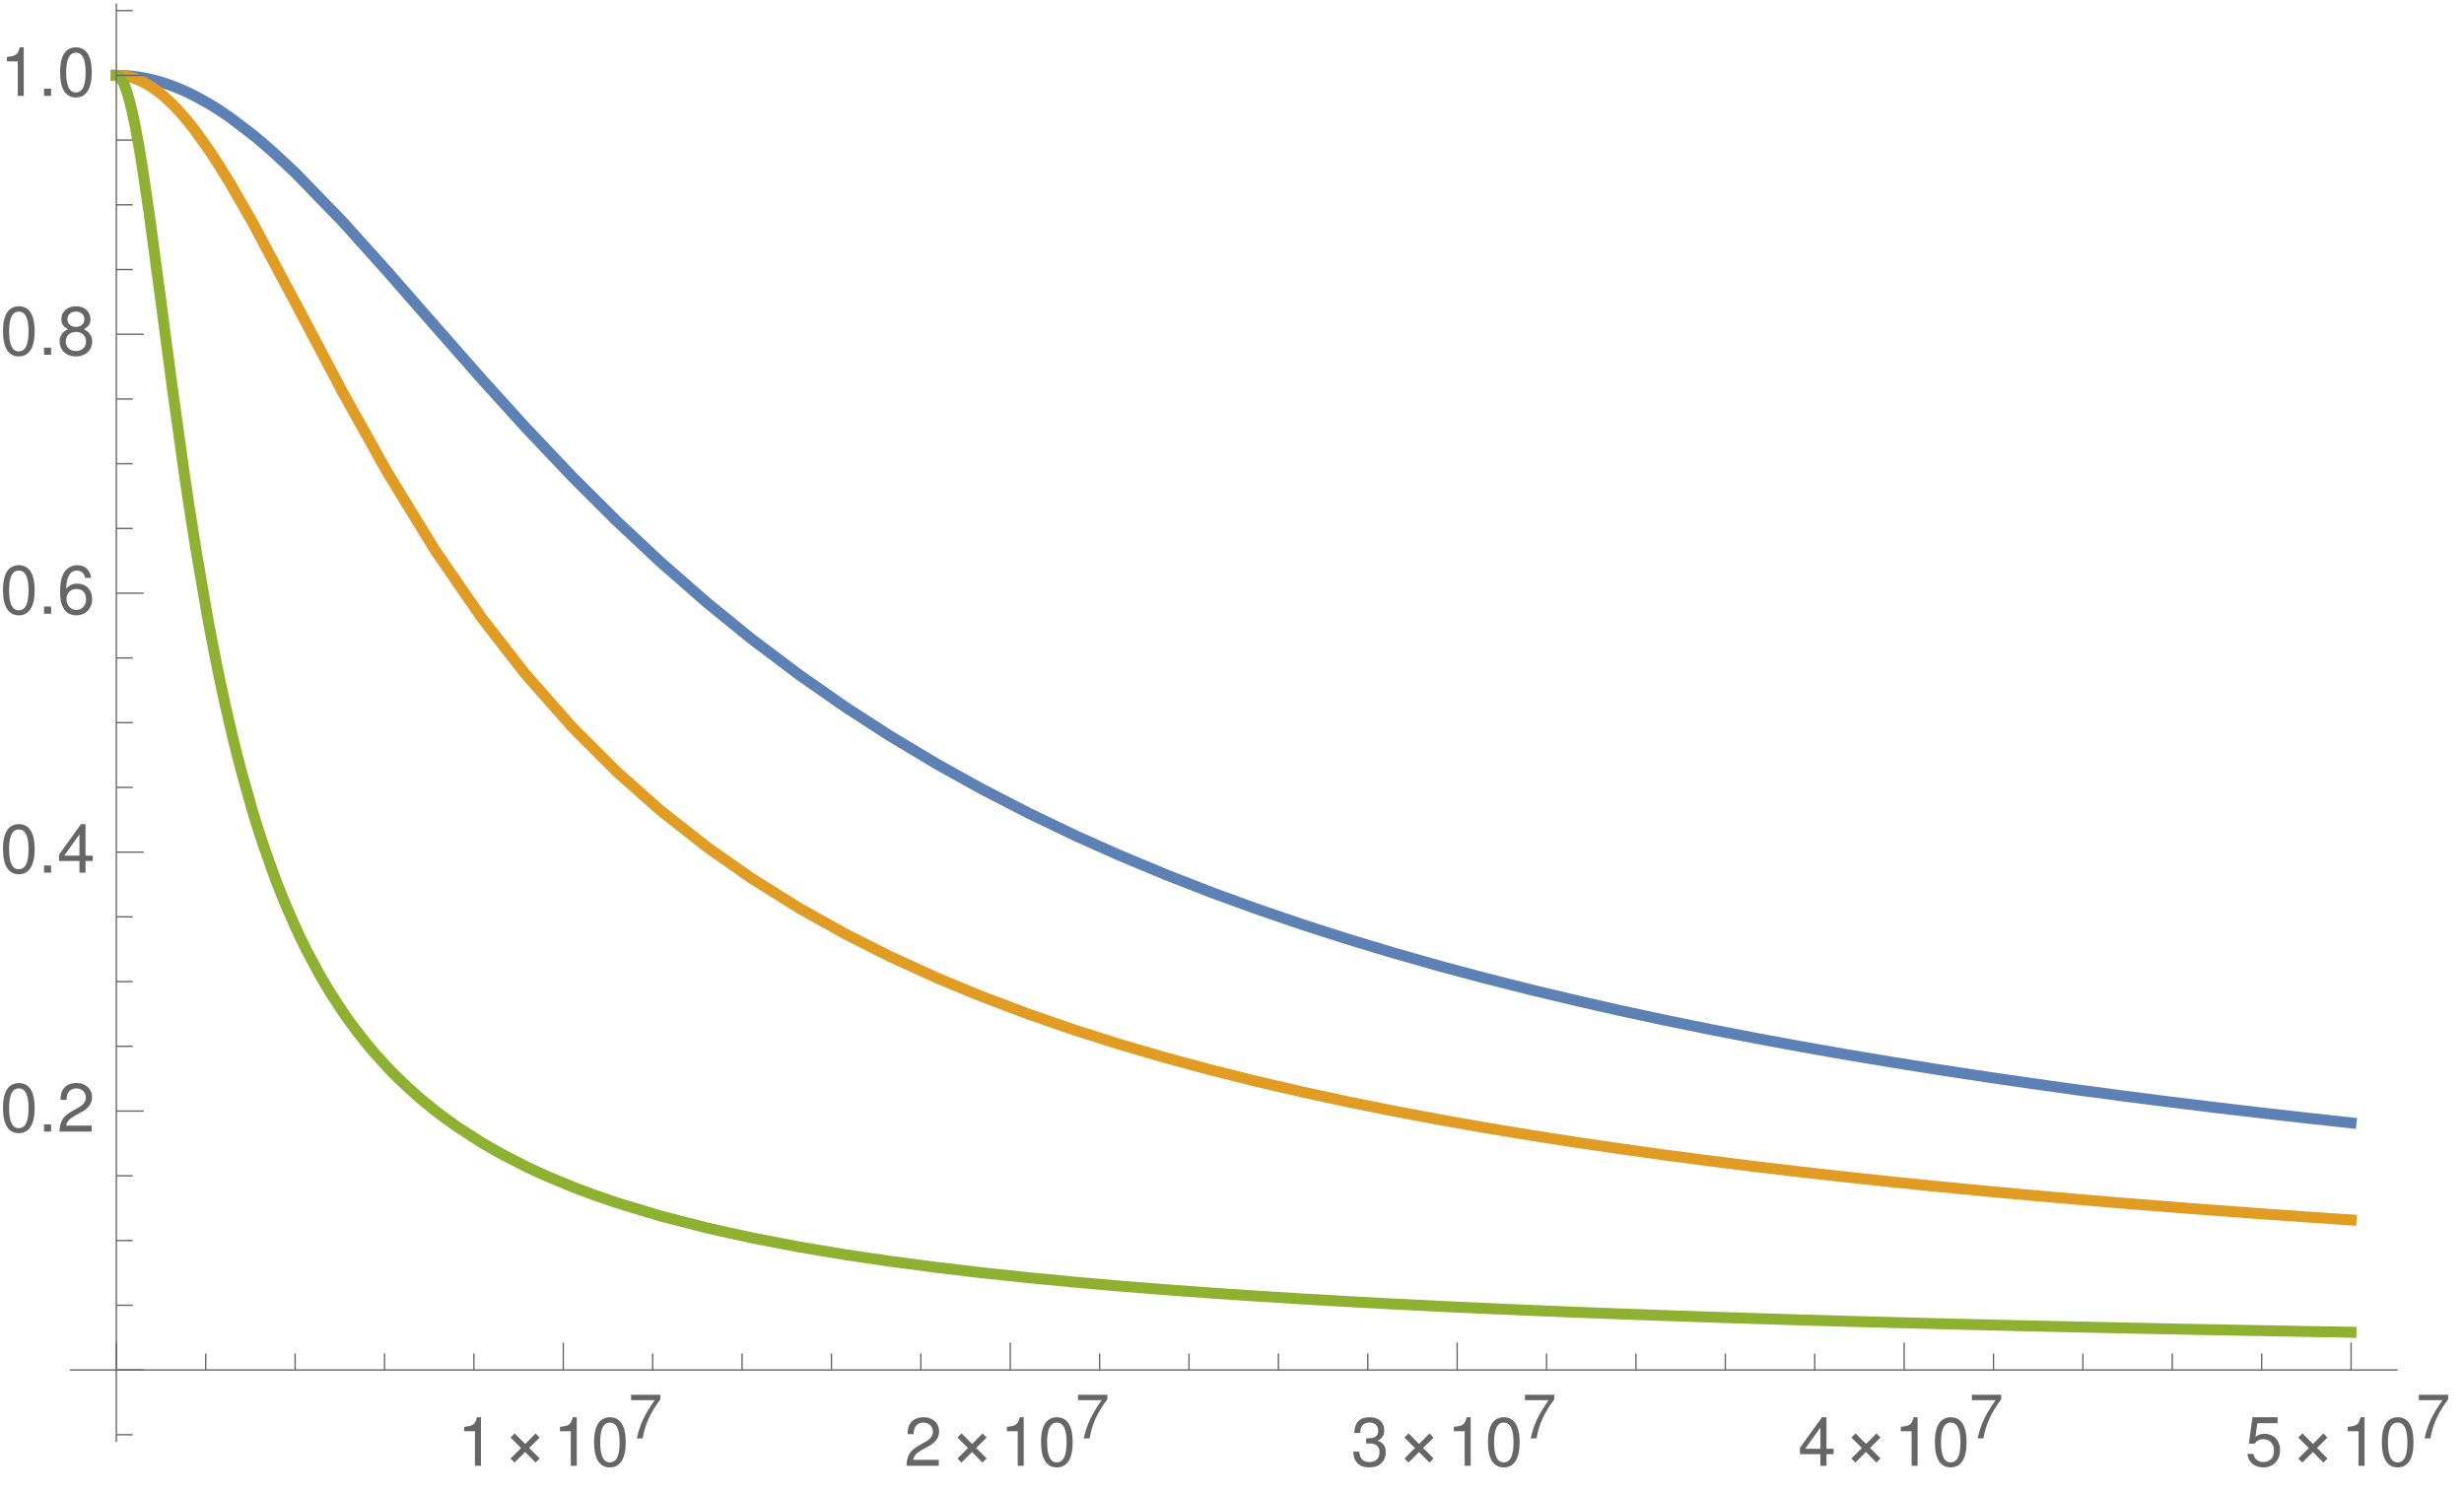 <?xml version="1.0" encoding="UTF-8"?>
<svg xmlns="http://www.w3.org/2000/svg" xmlns:xlink="http://www.w3.org/1999/xlink" width="360pt" height="218pt" viewBox="0 0 360 218" version="1.1">
<defs>
<g>
<symbol overflow="visible" id="glyph0-0">
<path style="stroke:none;" d=""/>
</symbol>
<symbol overflow="visible" id="glyph0-1">
<path style="stroke:none;" d="M 2.594 -5.047 L 2.594 0 L 3.469 0 L 3.469 -7.094 L 2.891 -7.094 C 2.578 -6 2.375 -5.844 1.016 -5.688 L 1.016 -5.047 Z M 2.594 -5.047 "/>
</symbol>
<symbol overflow="visible" id="glyph0-2">
<path style="stroke:none;" d="M 2.75 -7.094 C 2.094 -7.094 1.484 -6.797 1.125 -6.312 C 0.656 -5.688 0.438 -4.734 0.438 -3.438 C 0.438 -1.047 1.234 0.234 2.75 0.234 C 4.25 0.234 5.062 -1.047 5.062 -3.375 C 5.062 -4.75 4.844 -5.672 4.375 -6.312 C 4.016 -6.812 3.422 -7.094 2.75 -7.094 Z M 2.75 -6.312 C 3.703 -6.312 4.172 -5.344 4.172 -3.453 C 4.172 -1.438 3.703 -0.5 2.734 -0.5 C 1.797 -0.5 1.328 -1.484 1.328 -3.422 C 1.328 -5.359 1.797 -6.312 2.75 -6.312 Z M 2.75 -6.312 "/>
</symbol>
<symbol overflow="visible" id="glyph0-3">
<path style="stroke:none;" d="M 5.062 -0.875 L 1.328 -0.875 C 1.422 -1.453 1.734 -1.812 2.609 -2.328 L 3.609 -2.875 C 4.594 -3.406 5.109 -4.141 5.109 -5.016 C 5.109 -5.594 4.875 -6.156 4.453 -6.531 C 4.031 -6.906 3.516 -7.094 2.844 -7.094 C 1.938 -7.094 1.266 -6.766 0.875 -6.172 C 0.625 -5.797 0.516 -5.344 0.5 -4.625 L 1.375 -4.625 C 1.406 -5.109 1.469 -5.406 1.594 -5.625 C 1.812 -6.062 2.281 -6.312 2.812 -6.312 C 3.609 -6.312 4.203 -5.75 4.203 -4.984 C 4.203 -4.438 3.875 -3.953 3.25 -3.594 L 2.328 -3.062 C 0.844 -2.234 0.422 -1.562 0.344 0 L 5.062 0 Z M 5.062 -0.875 "/>
</symbol>
<symbol overflow="visible" id="glyph0-4">
<path style="stroke:none;" d="M 2.203 -3.25 L 2.312 -3.25 L 2.688 -3.266 C 3.656 -3.266 4.156 -2.812 4.156 -1.969 C 4.156 -1.078 3.609 -0.547 2.688 -0.547 C 1.734 -0.547 1.266 -1.031 1.203 -2.062 L 0.312 -2.062 C 0.359 -1.484 0.453 -1.125 0.625 -0.797 C 0.984 -0.125 1.688 0.234 2.656 0.234 C 4.125 0.234 5.062 -0.641 5.062 -1.984 C 5.062 -2.875 4.703 -3.375 3.859 -3.672 C 4.516 -3.938 4.844 -4.438 4.844 -5.141 C 4.844 -6.359 4.047 -7.094 2.688 -7.094 C 1.266 -7.094 0.5 -6.312 0.469 -4.797 L 1.344 -4.797 C 1.359 -5.234 1.406 -5.469 1.516 -5.688 C 1.703 -6.078 2.156 -6.312 2.703 -6.312 C 3.484 -6.312 3.953 -5.859 3.953 -5.109 C 3.953 -4.609 3.766 -4.312 3.375 -4.156 C 3.141 -4.047 2.828 -4.016 2.203 -4 Z M 2.203 -3.25 "/>
</symbol>
<symbol overflow="visible" id="glyph0-5">
<path style="stroke:none;" d="M 3.266 -1.703 L 3.266 0 L 4.156 0 L 4.156 -1.703 L 5.203 -1.703 L 5.203 -2.484 L 4.156 -2.484 L 4.156 -7.094 L 3.5 -7.094 L 0.281 -2.625 L 0.281 -1.703 Z M 3.266 -2.484 L 1.047 -2.484 L 3.266 -5.594 Z M 3.266 -2.484 "/>
</symbol>
<symbol overflow="visible" id="glyph0-6">
<path style="stroke:none;" d="M 4.766 -7.094 L 1.094 -7.094 L 0.562 -3.234 L 1.375 -3.234 C 1.797 -3.719 2.125 -3.891 2.688 -3.891 C 3.625 -3.891 4.234 -3.234 4.234 -2.188 C 4.234 -1.172 3.641 -0.547 2.688 -0.547 C 1.906 -0.547 1.438 -0.938 1.234 -1.734 L 0.344 -1.734 C 0.469 -1.156 0.562 -0.875 0.781 -0.625 C 1.188 -0.078 1.906 0.234 2.703 0.234 C 4.125 0.234 5.125 -0.812 5.125 -2.312 C 5.125 -3.703 4.203 -4.672 2.844 -4.672 C 2.344 -4.672 1.938 -4.547 1.531 -4.234 L 1.812 -6.219 L 4.766 -6.219 Z M 4.766 -7.094 "/>
</symbol>
<symbol overflow="visible" id="glyph0-7">
<path style="stroke:none;" d="M 1.906 -1.047 L 0.875 -1.047 L 0.875 0 L 1.906 0 Z M 1.906 -1.047 "/>
</symbol>
<symbol overflow="visible" id="glyph0-8">
<path style="stroke:none;" d="M 4.984 -5.234 C 4.812 -6.406 4.047 -7.094 2.969 -7.094 C 2.188 -7.094 1.484 -6.703 1.062 -6.078 C 0.625 -5.391 0.438 -4.516 0.438 -3.234 C 0.438 -2.047 0.609 -1.281 1.031 -0.656 C 1.406 -0.078 2.031 0.234 2.812 0.234 C 4.156 0.234 5.125 -0.766 5.125 -2.156 C 5.125 -3.484 4.234 -4.406 2.953 -4.406 C 2.266 -4.406 1.703 -4.141 1.328 -3.625 C 1.344 -5.344 1.906 -6.312 2.906 -6.312 C 3.531 -6.312 3.953 -5.922 4.094 -5.234 Z M 2.844 -3.625 C 3.703 -3.625 4.234 -3.047 4.234 -2.094 C 4.234 -1.203 3.625 -0.547 2.812 -0.547 C 2 -0.547 1.375 -1.234 1.375 -2.141 C 1.375 -3.016 1.984 -3.625 2.844 -3.625 Z M 2.844 -3.625 "/>
</symbol>
<symbol overflow="visible" id="glyph0-9">
<path style="stroke:none;" d="M 3.906 -3.734 C 4.641 -4.172 4.875 -4.531 4.875 -5.203 C 4.875 -6.312 4.016 -7.094 2.75 -7.094 C 1.5 -7.094 0.625 -6.312 0.625 -5.203 C 0.625 -4.547 0.859 -4.188 1.578 -3.734 C 0.766 -3.344 0.375 -2.75 0.375 -1.969 C 0.375 -0.672 1.344 0.234 2.75 0.234 C 4.156 0.234 5.125 -0.672 5.125 -1.953 C 5.125 -2.75 4.734 -3.344 3.906 -3.734 Z M 2.75 -6.312 C 3.5 -6.312 3.984 -5.875 3.984 -5.188 C 3.984 -4.516 3.484 -4.078 2.75 -4.078 C 2.016 -4.078 1.516 -4.516 1.516 -5.188 C 1.516 -5.875 2.016 -6.312 2.75 -6.312 Z M 2.75 -3.344 C 3.625 -3.344 4.234 -2.781 4.234 -1.953 C 4.234 -1.109 3.625 -0.547 2.734 -0.547 C 1.875 -0.547 1.266 -1.125 1.266 -1.953 C 1.266 -2.781 1.875 -3.344 2.75 -3.344 Z M 2.75 -3.344 "/>
</symbol>
<symbol overflow="visible" id="glyph1-0">
<path style="stroke:none;" d="M 0.625 0 L 0.625 -8 L 4.375 -8 L 4.375 0 Z M 1.25 -0.625 L 3.75 -0.625 L 3.75 -7.375 L 1.25 -7.375 Z M 1.25 -0.625 "/>
</symbol>
<symbol overflow="visible" id="glyph1-1">
<path style="stroke:none;" d="M 5.047 -1.078 L 4.453 -0.469 L 2.922 -2.016 L 1.375 -0.469 L 0.797 -1.062 L 2.328 -2.594 L 0.797 -4.125 L 1.391 -4.734 L 2.938 -3.188 L 4.453 -4.719 L 5.047 -4.125 L 3.516 -2.609 Z M 5.047 -1.078 "/>
</symbol>
<symbol overflow="visible" id="glyph2-0">
<path style="stroke:none;" d=""/>
</symbol>
<symbol overflow="visible" id="glyph2-1">
<path style="stroke:none;" d="M 4.688 -6.375 L 0.406 -6.375 L 0.406 -5.594 L 3.859 -5.594 C 2.344 -3.422 1.719 -2.094 1.234 0 L 2.094 0 C 2.438 -2.047 3.234 -3.797 4.688 -5.719 Z M 4.688 -6.375 "/>
</symbol>
</g>
<clipPath id="clip1">
  <path d="M 10 3 L 351 3 L 351 172 L 10 172 Z M 10 3 "/>
</clipPath>
<clipPath id="clip2">
  <path d="M 10 3 L 351 3 L 351 186 L 10 186 Z M 10 3 "/>
</clipPath>
<clipPath id="clip3">
  <path d="M 10 3 L 351 3 L 351 203 L 10 203 Z M 10 3 "/>
</clipPath>
</defs>
<g id="surface8">
<g clip-path="url(#clip1)" clip-rule="nonzero">
<path style="fill:none;stroke-width:1.6;stroke-linecap:square;stroke-linejoin:miter;stroke:rgb(36.841%,50.677%,70.979%);stroke-opacity:1;stroke-miterlimit:3.25;" d="M 91 24.012 L 91.402 24.012 L 91.5 24.016 L 91.602 24.02 L 91.699 24.02 L 91.902 24.027 L 92 24.035 L 92.203 24.043 L 92.301 24.051 L 92.402 24.055 L 92.602 24.07 L 92.703 24.078 L 92.801 24.086 L 93.004 24.105 L 93.102 24.113 L 93.203 24.125 L 93.402 24.145 L 93.605 24.168 L 94.203 24.25 L 94.406 24.281 L 94.605 24.312 L 95.004 24.387 L 95.105 24.402 L 95.207 24.422 L 95.805 24.551 L 95.906 24.57 L 96.008 24.594 L 96.207 24.645 L 96.609 24.742 L 97.41 24.965 L 97.516 25 L 97.625 25.031 L 97.844 25.098 L 98.277 25.238 L 99.145 25.547 L 99.254 25.59 L 99.363 25.629 L 99.578 25.715 L 100.016 25.887 L 100.883 26.262 L 100.992 26.309 L 101.102 26.359 L 101.316 26.457 L 101.75 26.664 L 102.621 27.102 L 104.355 28.062 L 104.559 28.18 L 104.762 28.305 L 105.168 28.551 L 105.977 29.062 L 107.602 30.16 L 110.844 32.621 L 110.941 32.703 L 111.043 32.785 L 111.242 32.945 L 111.641 33.277 L 112.434 33.945 L 114.023 35.34 L 117.203 38.316 L 124.102 45.438 L 130.543 52.605 L 137.52 60.586 L 144.371 68.375 L 150.762 75.43 L 157.691 82.742 L 164.16 89.188 L 170.5 95.129 L 177.383 101.145 L 183.801 106.363 L 190.762 111.609 L 197.594 116.375 L 203.965 120.496 L 210.875 124.641 L 217.324 128.23 L 224.316 131.84 L 231.176 135.133 L 237.578 137.992 L 244.52 140.883 L 251 143.406 L 257.352 145.727 L 264.246 148.086 L 270.676 150.156 L 277.648 152.262 L 284.492 154.203 L 290.875 155.91 L 297.797 157.66 L 304.258 159.203 L 310.594 160.641 L 317.465 162.117 L 323.879 163.426 L 330.832 164.77 L 337.324 165.965 L 343.688 167.086 L 350.59 168.238 L 357.035 169.27 L 364.016 170.336 L 370.871 171.332 L 377.266 172.223 L 384.199 173.148 L 390.672 173.973 L 397.02 174.754 L 403.902 175.566 L 410.328 176.293 L 410.441 176.305 L 410.551 176.316 L 410.777 176.344 L 411.227 176.395 L 412.121 176.492 L 413.914 176.688 L 414.027 176.699 L 414.137 176.711 L 414.363 176.738 L 414.812 176.785 L 415.707 176.883 L 415.82 176.895 L 415.93 176.906 L 416.156 176.93 L 416.605 176.977 L 416.715 176.988 L 416.828 177.004 L 417.051 177.027 L 417.277 177.051 L 417.387 177.062 L 417.5 177.074 " transform="matrix(1,0,0,1,-74,-13)"/>
</g>
<g clip-path="url(#clip2)" clip-rule="nonzero">
<path style="fill:none;stroke-width:1.6;stroke-linecap:square;stroke-linejoin:miter;stroke:rgb(88.071%,61.104%,14.204%);stroke-opacity:1;stroke-miterlimit:3.25;" d="M 91 24.012 L 91.199 24.012 L 91.402 24.02 L 91.5 24.027 L 91.602 24.035 L 91.699 24.043 L 91.801 24.051 L 91.902 24.062 L 92 24.074 L 92.203 24.105 L 92.301 24.121 L 92.402 24.137 L 92.602 24.176 L 92.703 24.199 L 92.801 24.223 L 93.004 24.27 L 93.102 24.297 L 93.203 24.324 L 93.402 24.387 L 93.605 24.449 L 93.805 24.52 L 94.203 24.676 L 94.406 24.762 L 94.605 24.852 L 95.004 25.047 L 95.105 25.098 L 95.207 25.152 L 95.406 25.262 L 95.805 25.496 L 96.008 25.621 L 96.207 25.754 L 96.609 26.027 L 97.41 26.633 L 97.516 26.719 L 97.844 26.988 L 98.277 27.371 L 99.145 28.191 L 99.363 28.41 L 99.578 28.633 L 100.016 29.094 L 100.883 30.07 L 101.102 30.328 L 101.316 30.586 L 101.75 31.121 L 102.621 32.238 L 104.355 34.664 L 104.559 34.961 L 104.762 35.262 L 105.168 35.875 L 105.977 37.129 L 107.602 39.758 L 110.844 45.406 L 117.203 57.32 L 124.102 70.387 L 130.543 81.934 L 137.52 93.328 L 144.371 103.277 L 150.762 111.496 L 157.691 119.352 L 164.16 125.812 L 170.5 131.434 L 177.383 136.848 L 183.801 141.344 L 190.762 145.699 L 197.594 149.52 L 203.965 152.734 L 210.875 155.891 L 217.324 158.566 L 224.316 161.207 L 231.176 163.574 L 237.578 165.598 L 244.52 167.625 L 251 169.367 L 257.352 170.957 L 264.246 172.559 L 270.676 173.949 L 277.648 175.355 L 284.492 176.641 L 290.875 177.766 L 297.797 178.914 L 304.258 179.918 L 310.594 180.848 L 317.465 181.805 L 323.879 182.645 L 330.832 183.508 L 337.324 184.273 L 343.688 184.984 L 350.59 185.719 L 357.035 186.371 L 364.016 187.043 L 370.871 187.672 L 377.266 188.23 L 384.199 188.812 L 390.672 189.328 L 397.02 189.816 L 403.902 190.324 L 410.328 190.777 L 410.441 190.785 L 410.551 190.793 L 410.777 190.809 L 411.227 190.84 L 412.121 190.898 L 413.914 191.02 L 414.027 191.027 L 414.137 191.035 L 414.363 191.051 L 414.812 191.082 L 415.707 191.141 L 415.82 191.148 L 415.93 191.156 L 416.156 191.172 L 416.605 191.203 L 416.715 191.211 L 416.828 191.219 L 417.051 191.23 L 417.277 191.246 L 417.387 191.254 L 417.5 191.262 " transform="matrix(1,0,0,1,-74,-13)"/>
</g>
<g clip-path="url(#clip3)" clip-rule="nonzero">
<path style="fill:none;stroke-width:1.6;stroke-linecap:square;stroke-linejoin:miter;stroke:rgb(56.017%,69.156%,19.489%);stroke-opacity:1;stroke-miterlimit:3.25;" d="M 91 24.012 L 91.102 24.02 L 91.199 24.051 L 91.301 24.105 L 91.402 24.176 L 91.5 24.27 L 91.602 24.387 L 91.699 24.52 L 91.801 24.676 L 91.902 24.852 L 92 25.047 L 92.102 25.262 L 92.203 25.496 L 92.301 25.754 L 92.402 26.027 L 92.602 26.633 L 92.703 26.961 L 92.801 27.309 L 93.004 28.059 L 93.102 28.461 L 93.203 28.875 L 93.402 29.758 L 93.504 30.227 L 93.605 30.707 L 93.805 31.711 L 94.203 33.887 L 94.305 34.461 L 94.406 35.051 L 94.605 36.258 L 95.004 38.805 L 95.805 44.297 L 97.41 56.234 L 97.516 57.062 L 97.625 57.895 L 97.844 59.555 L 98.277 62.867 L 99.145 69.422 L 100.883 81.914 L 101.102 83.398 L 101.316 84.867 L 101.75 87.742 L 102.621 93.262 L 104.355 103.355 L 104.457 103.906 L 104.559 104.453 L 104.762 105.531 L 105.168 107.645 L 105.977 111.68 L 106.078 112.168 L 106.18 112.652 L 106.383 113.605 L 106.789 115.477 L 107.602 119.043 L 107.703 119.477 L 107.805 119.902 L 108.004 120.746 L 108.41 122.398 L 109.223 125.559 L 110.844 131.332 L 110.941 131.664 L 111.043 131.992 L 111.242 132.645 L 111.641 133.922 L 112.434 136.367 L 114.023 140.875 L 114.125 141.141 L 114.223 141.402 L 114.422 141.926 L 114.82 142.949 L 115.613 144.918 L 117.203 148.566 L 117.312 148.797 L 117.418 149.031 L 117.637 149.492 L 118.066 150.395 L 118.93 152.129 L 120.652 155.336 L 120.762 155.527 L 120.871 155.715 L 121.086 156.09 L 121.516 156.824 L 122.379 158.242 L 124.102 160.879 L 124.203 161.027 L 124.305 161.172 L 124.504 161.461 L 124.906 162.031 L 125.715 163.133 L 127.324 165.203 L 127.422 165.328 L 127.523 165.453 L 127.727 165.695 L 128.129 166.18 L 128.934 167.117 L 130.543 168.887 L 130.652 169.004 L 130.762 169.117 L 130.977 169.344 L 131.414 169.793 L 132.285 170.664 L 134.031 172.305 L 134.469 172.695 L 134.902 173.082 L 135.777 173.828 L 137.52 175.242 L 137.629 175.328 L 137.734 175.41 L 137.949 175.574 L 138.375 175.902 L 139.234 176.539 L 140.945 177.75 L 144.371 179.953 L 144.469 180.012 L 144.57 180.074 L 145.168 180.426 L 145.969 180.891 L 147.566 181.777 L 150.762 183.414 L 150.867 183.465 L 150.977 183.52 L 151.195 183.621 L 151.625 183.828 L 152.492 184.23 L 154.227 185.008 L 157.691 186.441 L 157.793 186.48 L 157.891 186.52 L 158.5 186.754 L 159.309 187.062 L 160.926 187.656 L 164.16 188.766 L 170.5 190.684 L 177.383 192.453 L 183.801 193.871 L 190.762 195.207 L 197.594 196.352 L 203.965 197.293 L 210.875 198.203 L 217.324 198.965 L 224.316 199.707 L 231.176 200.363 L 237.578 200.922 L 244.52 201.473 L 251 201.945 L 257.352 202.371 L 264.246 202.801 L 270.676 203.172 L 277.648 203.547 L 284.492 203.887 L 290.875 204.184 L 297.797 204.484 L 304.258 204.746 L 310.594 204.988 L 317.465 205.238 L 323.879 205.457 L 330.832 205.68 L 337.324 205.879 L 343.688 206.062 L 350.59 206.25 L 357.035 206.418 L 364.016 206.59 L 370.871 206.754 L 377.266 206.895 L 384.199 207.043 L 390.672 207.176 L 397.02 207.301 L 403.902 207.43 L 410.328 207.547 L 410.441 207.547 L 410.551 207.551 L 410.777 207.555 L 411.227 207.562 L 412.121 207.578 L 413.914 207.609 L 414.027 207.609 L 414.137 207.613 L 414.363 207.617 L 414.812 207.625 L 415.707 207.641 L 415.82 207.641 L 415.93 207.645 L 416.156 207.648 L 416.605 207.656 L 416.715 207.656 L 416.828 207.66 L 417.051 207.664 L 417.164 207.664 L 417.277 207.668 L 417.387 207.668 L 417.5 207.672 " transform="matrix(1,0,0,1,-74,-13)"/>
</g>
<path style="fill:none;stroke-width:0.2;stroke-linecap:butt;stroke-linejoin:miter;stroke:rgb(39.999%,39.999%,39.999%);stroke-opacity:1;stroke-miterlimit:3.25;" d="M 91 213.188 L 91 209.188 " transform="matrix(1,0,0,1,-74,-13)"/>
<path style="fill:none;stroke-width:0.2;stroke-linecap:butt;stroke-linejoin:miter;stroke:rgb(39.999%,39.999%,39.999%);stroke-opacity:1;stroke-miterlimit:3.25;" d="M 104.059 213.188 L 104.059 210.785 " transform="matrix(1,0,0,1,-74,-13)"/>
<path style="fill:none;stroke-width:0.2;stroke-linecap:butt;stroke-linejoin:miter;stroke:rgb(39.999%,39.999%,39.999%);stroke-opacity:1;stroke-miterlimit:3.25;" d="M 117.121 213.188 L 117.121 210.785 " transform="matrix(1,0,0,1,-74,-13)"/>
<path style="fill:none;stroke-width:0.2;stroke-linecap:butt;stroke-linejoin:miter;stroke:rgb(39.999%,39.999%,39.999%);stroke-opacity:1;stroke-miterlimit:3.25;" d="M 130.18 213.188 L 130.18 210.785 " transform="matrix(1,0,0,1,-74,-13)"/>
<path style="fill:none;stroke-width:0.2;stroke-linecap:butt;stroke-linejoin:miter;stroke:rgb(39.999%,39.999%,39.999%);stroke-opacity:1;stroke-miterlimit:3.25;" d="M 143.238 213.188 L 143.238 210.785 " transform="matrix(1,0,0,1,-74,-13)"/>
<path style="fill:none;stroke-width:0.2;stroke-linecap:butt;stroke-linejoin:miter;stroke:rgb(39.999%,39.999%,39.999%);stroke-opacity:1;stroke-miterlimit:3.25;" d="M 156.301 213.188 L 156.301 209.188 " transform="matrix(1,0,0,1,-74,-13)"/>
<g style="fill:rgb(39.999%,39.999%,39.999%);fill-opacity:1;">
  <use xlink:href="#glyph0-1" x="66.8" y="214.186"/>
</g>
<g style="fill:rgb(39.999%,39.999%,39.999%);fill-opacity:1;">
  <use xlink:href="#glyph1-1" x="73.8" y="214.186"/>
</g>
<g style="fill:rgb(39.999%,39.999%,39.999%);fill-opacity:1;">
  <use xlink:href="#glyph0-1" x="80.8" y="214.186"/>
  <use xlink:href="#glyph0-2" x="86.36" y="214.186"/>
</g>
<g style="fill:rgb(39.999%,39.999%,39.999%);fill-opacity:1;">
  <use xlink:href="#glyph2-1" x="91.8" y="210.186"/>
</g>
<path style="fill:none;stroke-width:0.2;stroke-linecap:butt;stroke-linejoin:miter;stroke:rgb(39.999%,39.999%,39.999%);stroke-opacity:1;stroke-miterlimit:3.25;" d="M 169.359 213.188 L 169.359 210.785 " transform="matrix(1,0,0,1,-74,-13)"/>
<path style="fill:none;stroke-width:0.2;stroke-linecap:butt;stroke-linejoin:miter;stroke:rgb(39.999%,39.999%,39.999%);stroke-opacity:1;stroke-miterlimit:3.25;" d="M 182.422 213.188 L 182.422 210.785 " transform="matrix(1,0,0,1,-74,-13)"/>
<path style="fill:none;stroke-width:0.2;stroke-linecap:butt;stroke-linejoin:miter;stroke:rgb(39.999%,39.999%,39.999%);stroke-opacity:1;stroke-miterlimit:3.25;" d="M 195.48 213.188 L 195.48 210.785 " transform="matrix(1,0,0,1,-74,-13)"/>
<path style="fill:none;stroke-width:0.2;stroke-linecap:butt;stroke-linejoin:miter;stroke:rgb(39.999%,39.999%,39.999%);stroke-opacity:1;stroke-miterlimit:3.25;" d="M 208.539 213.188 L 208.539 210.785 " transform="matrix(1,0,0,1,-74,-13)"/>
<path style="fill:none;stroke-width:0.2;stroke-linecap:butt;stroke-linejoin:miter;stroke:rgb(39.999%,39.999%,39.999%);stroke-opacity:1;stroke-miterlimit:3.25;" d="M 221.602 213.188 L 221.602 209.188 " transform="matrix(1,0,0,1,-74,-13)"/>
<g style="fill:rgb(39.999%,39.999%,39.999%);fill-opacity:1;">
  <use xlink:href="#glyph0-3" x="132.1" y="214.186"/>
</g>
<g style="fill:rgb(39.999%,39.999%,39.999%);fill-opacity:1;">
  <use xlink:href="#glyph1-1" x="139.1" y="214.186"/>
</g>
<g style="fill:rgb(39.999%,39.999%,39.999%);fill-opacity:1;">
  <use xlink:href="#glyph0-1" x="146.1" y="214.186"/>
  <use xlink:href="#glyph0-2" x="151.66" y="214.186"/>
</g>
<g style="fill:rgb(39.999%,39.999%,39.999%);fill-opacity:1;">
  <use xlink:href="#glyph2-1" x="157.1" y="210.186"/>
</g>
<path style="fill:none;stroke-width:0.2;stroke-linecap:butt;stroke-linejoin:miter;stroke:rgb(39.999%,39.999%,39.999%);stroke-opacity:1;stroke-miterlimit:3.25;" d="M 234.66 213.188 L 234.66 210.785 " transform="matrix(1,0,0,1,-74,-13)"/>
<path style="fill:none;stroke-width:0.2;stroke-linecap:butt;stroke-linejoin:miter;stroke:rgb(39.999%,39.999%,39.999%);stroke-opacity:1;stroke-miterlimit:3.25;" d="M 247.719 213.188 L 247.719 210.785 " transform="matrix(1,0,0,1,-74,-13)"/>
<path style="fill:none;stroke-width:0.2;stroke-linecap:butt;stroke-linejoin:miter;stroke:rgb(39.999%,39.999%,39.999%);stroke-opacity:1;stroke-miterlimit:3.25;" d="M 260.781 213.188 L 260.781 210.785 " transform="matrix(1,0,0,1,-74,-13)"/>
<path style="fill:none;stroke-width:0.2;stroke-linecap:butt;stroke-linejoin:miter;stroke:rgb(39.999%,39.999%,39.999%);stroke-opacity:1;stroke-miterlimit:3.25;" d="M 273.84 213.188 L 273.84 210.785 " transform="matrix(1,0,0,1,-74,-13)"/>
<path style="fill:none;stroke-width:0.2;stroke-linecap:butt;stroke-linejoin:miter;stroke:rgb(39.999%,39.999%,39.999%);stroke-opacity:1;stroke-miterlimit:3.25;" d="M 286.898 213.188 L 286.898 209.188 " transform="matrix(1,0,0,1,-74,-13)"/>
<g style="fill:rgb(39.999%,39.999%,39.999%);fill-opacity:1;">
  <use xlink:href="#glyph0-4" x="197.4" y="214.186"/>
</g>
<g style="fill:rgb(39.999%,39.999%,39.999%);fill-opacity:1;">
  <use xlink:href="#glyph1-1" x="204.4" y="214.186"/>
</g>
<g style="fill:rgb(39.999%,39.999%,39.999%);fill-opacity:1;">
  <use xlink:href="#glyph0-1" x="211.4" y="214.186"/>
  <use xlink:href="#glyph0-2" x="216.96" y="214.186"/>
</g>
<g style="fill:rgb(39.999%,39.999%,39.999%);fill-opacity:1;">
  <use xlink:href="#glyph2-1" x="222.4" y="210.186"/>
</g>
<path style="fill:none;stroke-width:0.2;stroke-linecap:butt;stroke-linejoin:miter;stroke:rgb(39.999%,39.999%,39.999%);stroke-opacity:1;stroke-miterlimit:3.25;" d="M 299.961 213.188 L 299.961 210.785 " transform="matrix(1,0,0,1,-74,-13)"/>
<path style="fill:none;stroke-width:0.2;stroke-linecap:butt;stroke-linejoin:miter;stroke:rgb(39.999%,39.999%,39.999%);stroke-opacity:1;stroke-miterlimit:3.25;" d="M 313.02 213.188 L 313.02 210.785 " transform="matrix(1,0,0,1,-74,-13)"/>
<path style="fill:none;stroke-width:0.2;stroke-linecap:butt;stroke-linejoin:miter;stroke:rgb(39.999%,39.999%,39.999%);stroke-opacity:1;stroke-miterlimit:3.25;" d="M 326.078 213.188 L 326.078 210.785 " transform="matrix(1,0,0,1,-74,-13)"/>
<path style="fill:none;stroke-width:0.2;stroke-linecap:butt;stroke-linejoin:miter;stroke:rgb(39.999%,39.999%,39.999%);stroke-opacity:1;stroke-miterlimit:3.25;" d="M 339.141 213.188 L 339.141 210.785 " transform="matrix(1,0,0,1,-74,-13)"/>
<path style="fill:none;stroke-width:0.2;stroke-linecap:butt;stroke-linejoin:miter;stroke:rgb(39.999%,39.999%,39.999%);stroke-opacity:1;stroke-miterlimit:3.25;" d="M 352.199 213.188 L 352.199 209.188 " transform="matrix(1,0,0,1,-74,-13)"/>
<g style="fill:rgb(39.999%,39.999%,39.999%);fill-opacity:1;">
  <use xlink:href="#glyph0-5" x="262.7" y="214.186"/>
</g>
<g style="fill:rgb(39.999%,39.999%,39.999%);fill-opacity:1;">
  <use xlink:href="#glyph1-1" x="269.7" y="214.186"/>
</g>
<g style="fill:rgb(39.999%,39.999%,39.999%);fill-opacity:1;">
  <use xlink:href="#glyph0-1" x="276.7" y="214.186"/>
  <use xlink:href="#glyph0-2" x="282.26" y="214.186"/>
</g>
<g style="fill:rgb(39.999%,39.999%,39.999%);fill-opacity:1;">
  <use xlink:href="#glyph2-1" x="287.7" y="210.186"/>
</g>
<path style="fill:none;stroke-width:0.2;stroke-linecap:butt;stroke-linejoin:miter;stroke:rgb(39.999%,39.999%,39.999%);stroke-opacity:1;stroke-miterlimit:3.25;" d="M 365.262 213.188 L 365.262 210.785 " transform="matrix(1,0,0,1,-74,-13)"/>
<path style="fill:none;stroke-width:0.2;stroke-linecap:butt;stroke-linejoin:miter;stroke:rgb(39.999%,39.999%,39.999%);stroke-opacity:1;stroke-miterlimit:3.25;" d="M 378.32 213.188 L 378.32 210.785 " transform="matrix(1,0,0,1,-74,-13)"/>
<path style="fill:none;stroke-width:0.2;stroke-linecap:butt;stroke-linejoin:miter;stroke:rgb(39.999%,39.999%,39.999%);stroke-opacity:1;stroke-miterlimit:3.25;" d="M 391.379 213.188 L 391.379 210.785 " transform="matrix(1,0,0,1,-74,-13)"/>
<path style="fill:none;stroke-width:0.2;stroke-linecap:butt;stroke-linejoin:miter;stroke:rgb(39.999%,39.999%,39.999%);stroke-opacity:1;stroke-miterlimit:3.25;" d="M 404.441 213.188 L 404.441 210.785 " transform="matrix(1,0,0,1,-74,-13)"/>
<path style="fill:none;stroke-width:0.2;stroke-linecap:butt;stroke-linejoin:miter;stroke:rgb(39.999%,39.999%,39.999%);stroke-opacity:1;stroke-miterlimit:3.25;" d="M 417.5 213.188 L 417.5 209.188 " transform="matrix(1,0,0,1,-74,-13)"/>
<g style="fill:rgb(39.999%,39.999%,39.999%);fill-opacity:1;">
  <use xlink:href="#glyph0-6" x="328" y="214.186"/>
</g>
<g style="fill:rgb(39.999%,39.999%,39.999%);fill-opacity:1;">
  <use xlink:href="#glyph1-1" x="335" y="214.186"/>
</g>
<g style="fill:rgb(39.999%,39.999%,39.999%);fill-opacity:1;">
  <use xlink:href="#glyph0-1" x="342" y="214.186"/>
  <use xlink:href="#glyph0-2" x="347.56" y="214.186"/>
</g>
<g style="fill:rgb(39.999%,39.999%,39.999%);fill-opacity:1;">
  <use xlink:href="#glyph2-1" x="353" y="210.186"/>
</g>
<path style="fill:none;stroke-width:0.2;stroke-linecap:butt;stroke-linejoin:miter;stroke:rgb(39.999%,39.999%,39.999%);stroke-opacity:1;stroke-miterlimit:3.25;" d="M 84.199 213.188 L 424.301 213.188 " transform="matrix(1,0,0,1,-74,-13)"/>
<path style="fill:none;stroke-width:0.2;stroke-linecap:butt;stroke-linejoin:miter;stroke:rgb(39.999%,39.999%,39.999%);stroke-opacity:1;stroke-miterlimit:3.25;" d="M 91 222.645 L 93.398 222.645 " transform="matrix(1,0,0,1,-74,-13)"/>
<path style="fill:none;stroke-width:0.2;stroke-linecap:butt;stroke-linejoin:miter;stroke:rgb(39.999%,39.999%,39.999%);stroke-opacity:1;stroke-miterlimit:3.25;" d="M 91 213.188 L 95 213.188 " transform="matrix(1,0,0,1,-74,-13)"/>
<path style="fill:none;stroke-width:0.2;stroke-linecap:butt;stroke-linejoin:miter;stroke:rgb(39.999%,39.999%,39.999%);stroke-opacity:1;stroke-miterlimit:3.25;" d="M 91 203.727 L 93.398 203.727 " transform="matrix(1,0,0,1,-74,-13)"/>
<path style="fill:none;stroke-width:0.2;stroke-linecap:butt;stroke-linejoin:miter;stroke:rgb(39.999%,39.999%,39.999%);stroke-opacity:1;stroke-miterlimit:3.25;" d="M 91 194.27 L 93.398 194.27 " transform="matrix(1,0,0,1,-74,-13)"/>
<path style="fill:none;stroke-width:0.2;stroke-linecap:butt;stroke-linejoin:miter;stroke:rgb(39.999%,39.999%,39.999%);stroke-opacity:1;stroke-miterlimit:3.25;" d="M 91 184.809 L 93.398 184.809 " transform="matrix(1,0,0,1,-74,-13)"/>
<path style="fill:none;stroke-width:0.2;stroke-linecap:butt;stroke-linejoin:miter;stroke:rgb(39.999%,39.999%,39.999%);stroke-opacity:1;stroke-miterlimit:3.25;" d="M 91 175.352 L 95 175.352 " transform="matrix(1,0,0,1,-74,-13)"/>
<g style="fill:rgb(39.999%,39.999%,39.999%);fill-opacity:1;">
  <use xlink:href="#glyph0-2" x="0" y="165.351"/>
  <use xlink:href="#glyph0-7" x="5.56" y="165.351"/>
  <use xlink:href="#glyph0-3" x="8.34" y="165.351"/>
</g>
<path style="fill:none;stroke-width:0.2;stroke-linecap:butt;stroke-linejoin:miter;stroke:rgb(39.999%,39.999%,39.999%);stroke-opacity:1;stroke-miterlimit:3.25;" d="M 91 165.891 L 93.398 165.891 " transform="matrix(1,0,0,1,-74,-13)"/>
<path style="fill:none;stroke-width:0.2;stroke-linecap:butt;stroke-linejoin:miter;stroke:rgb(39.999%,39.999%,39.999%);stroke-opacity:1;stroke-miterlimit:3.25;" d="M 91 156.434 L 93.398 156.434 " transform="matrix(1,0,0,1,-74,-13)"/>
<path style="fill:none;stroke-width:0.2;stroke-linecap:butt;stroke-linejoin:miter;stroke:rgb(39.999%,39.999%,39.999%);stroke-opacity:1;stroke-miterlimit:3.25;" d="M 91 146.973 L 93.398 146.973 " transform="matrix(1,0,0,1,-74,-13)"/>
<path style="fill:none;stroke-width:0.2;stroke-linecap:butt;stroke-linejoin:miter;stroke:rgb(39.999%,39.999%,39.999%);stroke-opacity:1;stroke-miterlimit:3.25;" d="M 91 137.516 L 95 137.516 " transform="matrix(1,0,0,1,-74,-13)"/>
<g style="fill:rgb(39.999%,39.999%,39.999%);fill-opacity:1;">
  <use xlink:href="#glyph0-2" x="0" y="127.516"/>
  <use xlink:href="#glyph0-7" x="5.56" y="127.516"/>
  <use xlink:href="#glyph0-5" x="8.34" y="127.516"/>
</g>
<path style="fill:none;stroke-width:0.2;stroke-linecap:butt;stroke-linejoin:miter;stroke:rgb(39.999%,39.999%,39.999%);stroke-opacity:1;stroke-miterlimit:3.25;" d="M 91 128.059 L 93.398 128.059 " transform="matrix(1,0,0,1,-74,-13)"/>
<path style="fill:none;stroke-width:0.2;stroke-linecap:butt;stroke-linejoin:miter;stroke:rgb(39.999%,39.999%,39.999%);stroke-opacity:1;stroke-miterlimit:3.25;" d="M 91 118.598 L 93.398 118.598 " transform="matrix(1,0,0,1,-74,-13)"/>
<path style="fill:none;stroke-width:0.2;stroke-linecap:butt;stroke-linejoin:miter;stroke:rgb(39.999%,39.999%,39.999%);stroke-opacity:1;stroke-miterlimit:3.25;" d="M 91 109.141 L 93.398 109.141 " transform="matrix(1,0,0,1,-74,-13)"/>
<path style="fill:none;stroke-width:0.2;stroke-linecap:butt;stroke-linejoin:miter;stroke:rgb(39.999%,39.999%,39.999%);stroke-opacity:1;stroke-miterlimit:3.25;" d="M 91 99.68 L 95 99.68 " transform="matrix(1,0,0,1,-74,-13)"/>
<g style="fill:rgb(39.999%,39.999%,39.999%);fill-opacity:1;">
  <use xlink:href="#glyph0-2" x="0" y="89.68"/>
  <use xlink:href="#glyph0-7" x="5.56" y="89.68"/>
  <use xlink:href="#glyph0-8" x="8.34" y="89.68"/>
</g>
<path style="fill:none;stroke-width:0.2;stroke-linecap:butt;stroke-linejoin:miter;stroke:rgb(39.999%,39.999%,39.999%);stroke-opacity:1;stroke-miterlimit:3.25;" d="M 91 90.223 L 93.398 90.223 " transform="matrix(1,0,0,1,-74,-13)"/>
<path style="fill:none;stroke-width:0.2;stroke-linecap:butt;stroke-linejoin:miter;stroke:rgb(39.999%,39.999%,39.999%);stroke-opacity:1;stroke-miterlimit:3.25;" d="M 91 80.762 L 93.398 80.762 " transform="matrix(1,0,0,1,-74,-13)"/>
<path style="fill:none;stroke-width:0.2;stroke-linecap:butt;stroke-linejoin:miter;stroke:rgb(39.999%,39.999%,39.999%);stroke-opacity:1;stroke-miterlimit:3.25;" d="M 91 71.305 L 93.398 71.305 " transform="matrix(1,0,0,1,-74,-13)"/>
<path style="fill:none;stroke-width:0.2;stroke-linecap:butt;stroke-linejoin:miter;stroke:rgb(39.999%,39.999%,39.999%);stroke-opacity:1;stroke-miterlimit:3.25;" d="M 91 61.844 L 95 61.844 " transform="matrix(1,0,0,1,-74,-13)"/>
<g style="fill:rgb(39.999%,39.999%,39.999%);fill-opacity:1;">
  <use xlink:href="#glyph0-2" x="0" y="51.845"/>
  <use xlink:href="#glyph0-7" x="5.56" y="51.845"/>
  <use xlink:href="#glyph0-9" x="8.34" y="51.845"/>
</g>
<path style="fill:none;stroke-width:0.2;stroke-linecap:butt;stroke-linejoin:miter;stroke:rgb(39.999%,39.999%,39.999%);stroke-opacity:1;stroke-miterlimit:3.25;" d="M 91 52.387 L 93.398 52.387 " transform="matrix(1,0,0,1,-74,-13)"/>
<path style="fill:none;stroke-width:0.2;stroke-linecap:butt;stroke-linejoin:miter;stroke:rgb(39.999%,39.999%,39.999%);stroke-opacity:1;stroke-miterlimit:3.25;" d="M 91 42.926 L 93.398 42.926 " transform="matrix(1,0,0,1,-74,-13)"/>
<path style="fill:none;stroke-width:0.2;stroke-linecap:butt;stroke-linejoin:miter;stroke:rgb(39.999%,39.999%,39.999%);stroke-opacity:1;stroke-miterlimit:3.25;" d="M 91 33.469 L 93.398 33.469 " transform="matrix(1,0,0,1,-74,-13)"/>
<path style="fill:none;stroke-width:0.2;stroke-linecap:butt;stroke-linejoin:miter;stroke:rgb(39.999%,39.999%,39.999%);stroke-opacity:1;stroke-miterlimit:3.25;" d="M 91 24.012 L 95 24.012 " transform="matrix(1,0,0,1,-74,-13)"/>
<g style="fill:rgb(39.999%,39.999%,39.999%);fill-opacity:1;">
  <use xlink:href="#glyph0-1" x="0" y="14.01"/>
  <use xlink:href="#glyph0-7" x="5.56" y="14.01"/>
  <use xlink:href="#glyph0-2" x="8.34" y="14.01"/>
</g>
<path style="fill:none;stroke-width:0.2;stroke-linecap:butt;stroke-linejoin:miter;stroke:rgb(39.999%,39.999%,39.999%);stroke-opacity:1;stroke-miterlimit:3.25;" d="M 91 14.551 L 93.398 14.551 " transform="matrix(1,0,0,1,-74,-13)"/>
<path style="fill:none;stroke-width:0.2;stroke-linecap:butt;stroke-linejoin:miter;stroke:rgb(39.999%,39.999%,39.999%);stroke-opacity:1;stroke-miterlimit:3.25;" d="M 91 223.695 L 91 13.5 " transform="matrix(1,0,0,1,-74,-13)"/>
</g>
</svg>
